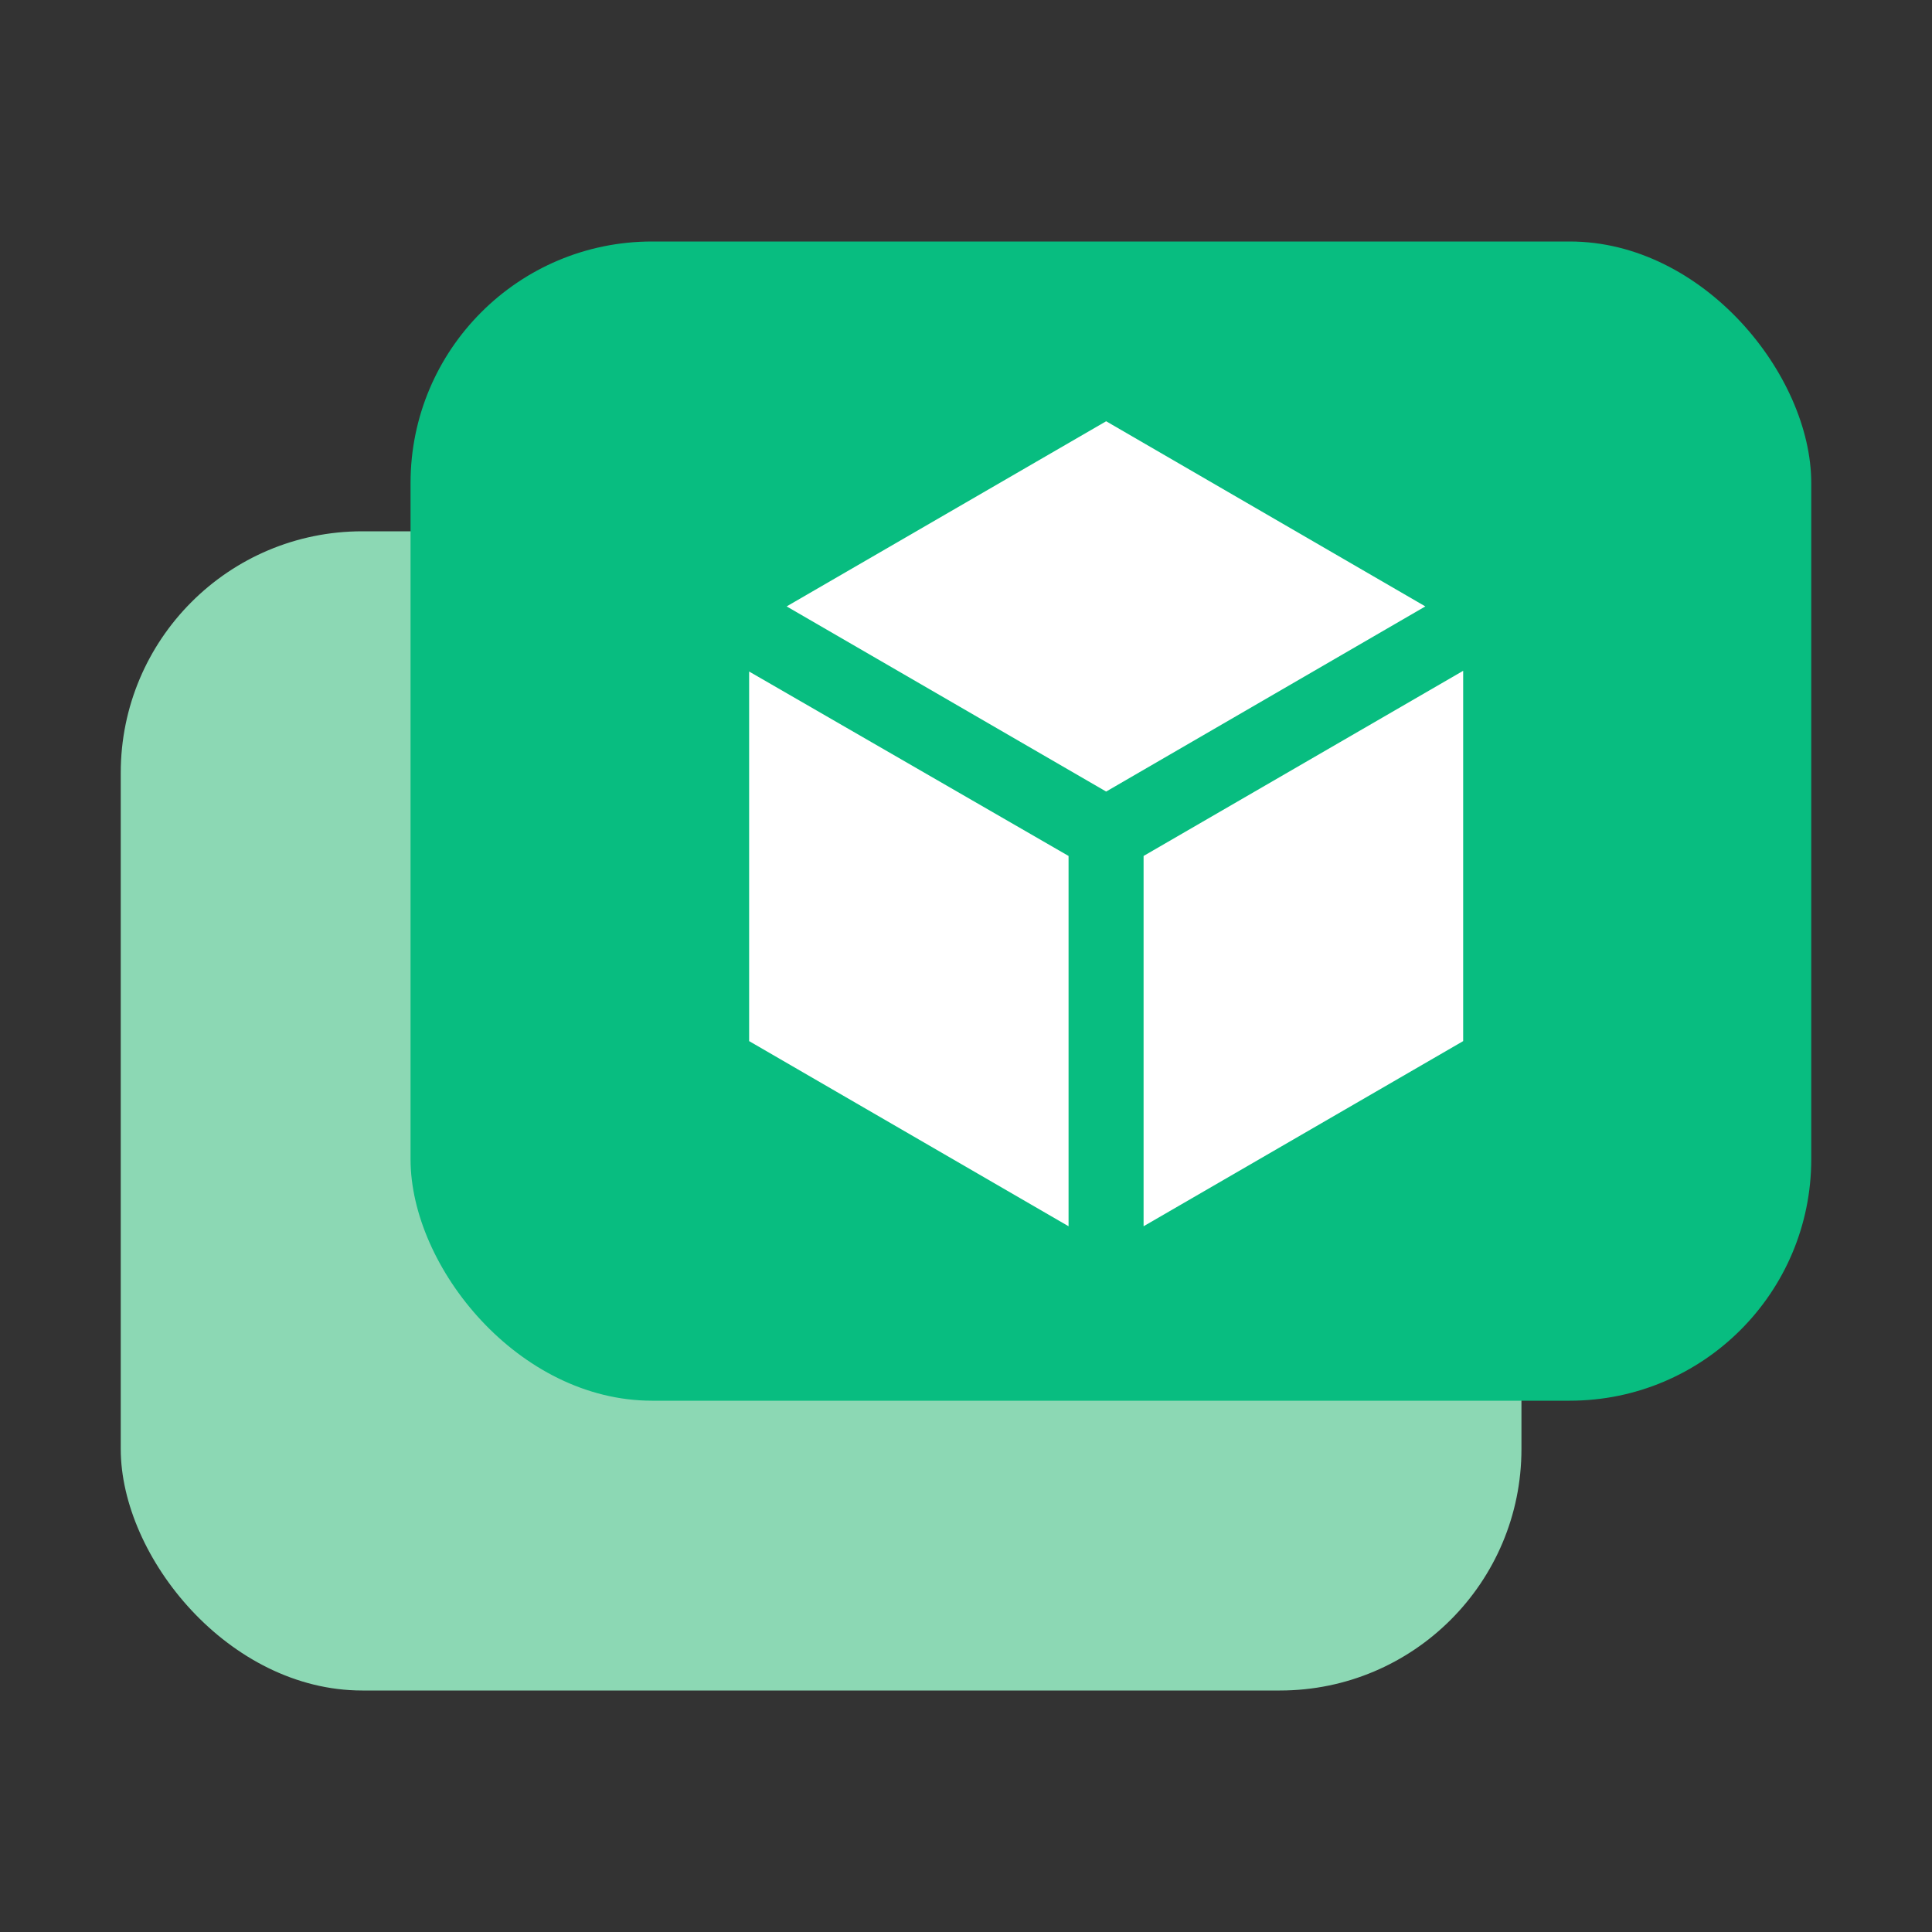 <svg xmlns="http://www.w3.org/2000/svg" width="24" height="24" viewBox="0 0 24 24">
  <rect x="0" y="0" width="24" height="24" fill="#333333" stroke="none"/>
  <g id="orders_icon" transform="translate(-489 -503)">
    <rect id="Rectangle_4963" data-name="Rectangle 4963" width="17.4" height="14.4" rx="3" transform="translate(490.5 509.6)" fill="#8cd8b4"/>
    <rect id="Rectangle_4962" data-name="Rectangle 4962" width="17.4" height="14.4" rx="3" transform="translate(494.1 506)" fill="#08bd80"/>
    <rect id="Rectangle_4964" data-name="Rectangle 4964" width="24" height="24" transform="translate(489 503)" fill="none"/>
    <path id="Path_16991" data-name="Path 16991" d="M10.9,3.3,6.935,1,2.966,3.3,6.935,5.6Zm-8.4.809V8.7L6.468,11V6.4ZM7.4,11,11.37,8.7v-4.6L7.4,6.4Z" transform="translate(495.806 507.233)" fill="#fff"/>
  </g>
</svg>
